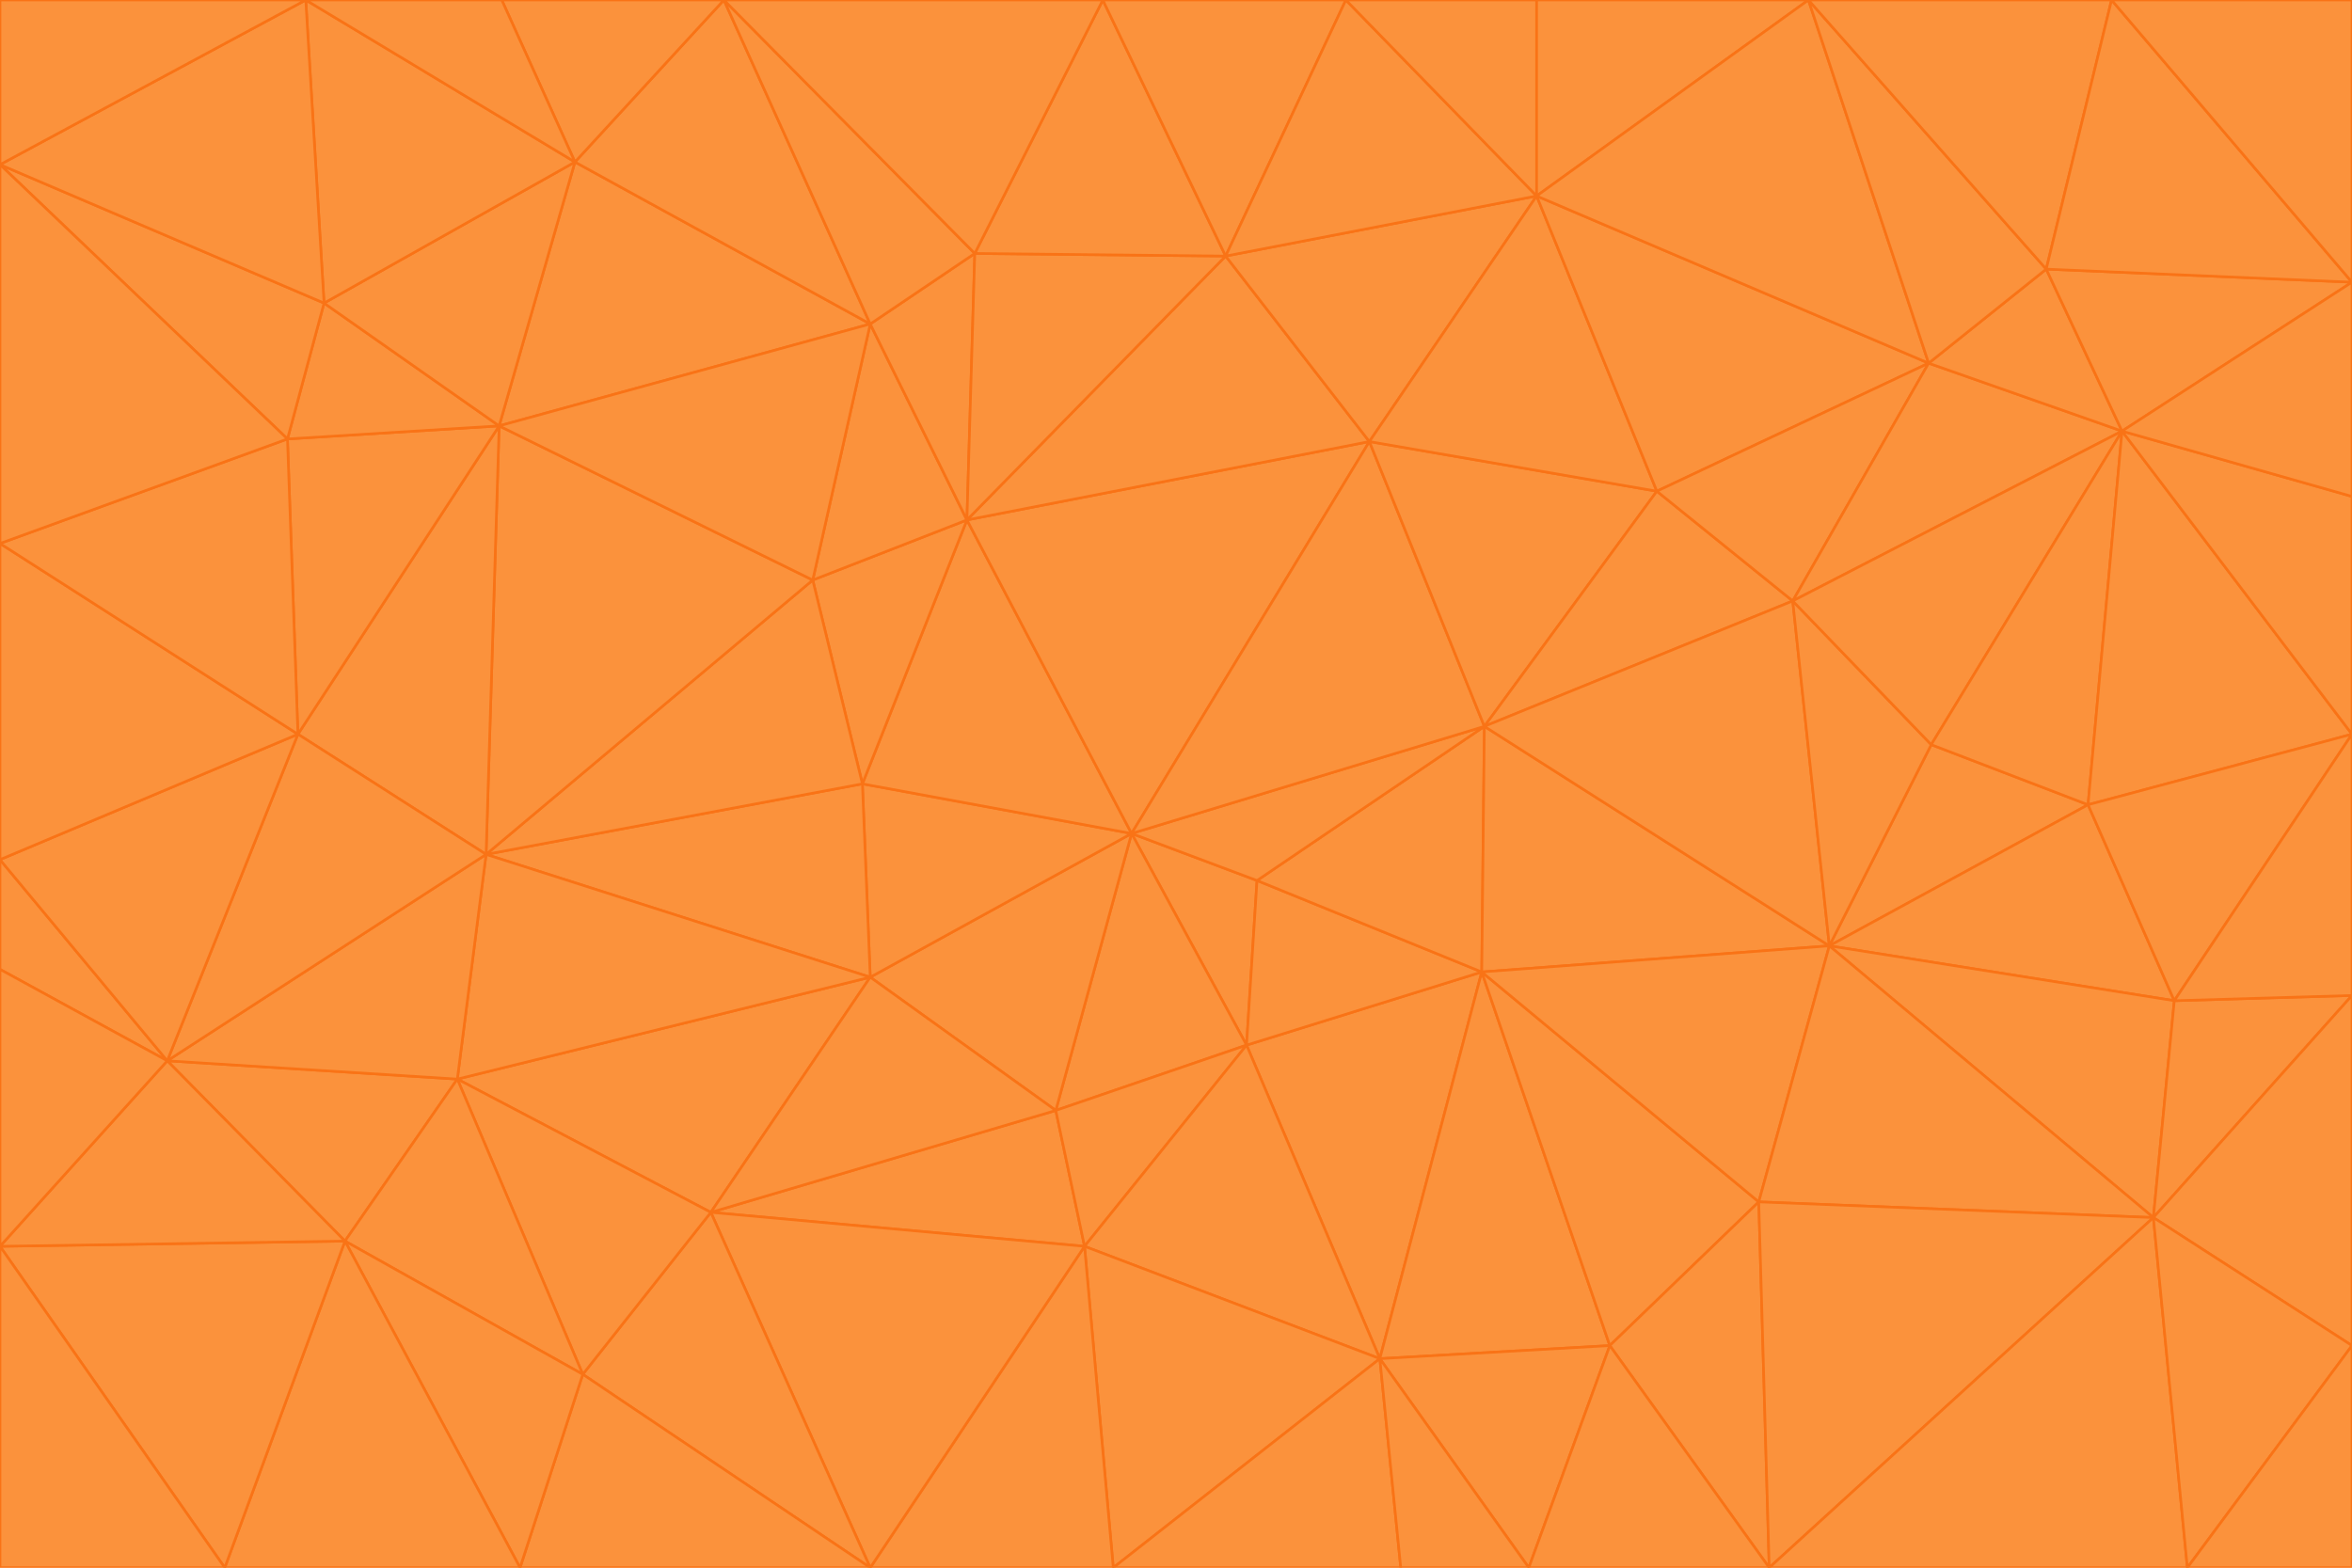 <svg id="visual" viewBox="0 0 900 600" width="900" height="600" xmlns="http://www.w3.org/2000/svg" xmlns:xlink="http://www.w3.org/1999/xlink" version="1.1"><g stroke-width="1" stroke-linejoin="bevel"><path d="M433 319L477 400L481 337Z" fill="#fb923c" stroke="#f97316"></path><path d="M433 319L404 425L477 400Z" fill="#fb923c" stroke="#f97316"></path><path d="M433 319L333 374L404 425Z" fill="#fb923c" stroke="#f97316"></path><path d="M272 464L415 477L404 425Z" fill="#fb923c" stroke="#f97316"></path><path d="M404 425L415 477L477 400Z" fill="#fb923c" stroke="#f97316"></path><path d="M528 520L567 372L477 400Z" fill="#fb923c" stroke="#f97316"></path><path d="M477 400L567 372L481 337Z" fill="#fb923c" stroke="#f97316"></path><path d="M433 319L330 300L333 374Z" fill="#fb923c" stroke="#f97316"></path><path d="M567 372L568 278L481 337Z" fill="#fb923c" stroke="#f97316"></path><path d="M481 337L568 278L433 319Z" fill="#fb923c" stroke="#f97316"></path><path d="M433 319L370 199L330 300Z" fill="#fb923c" stroke="#f97316"></path><path d="M415 477L528 520L477 400Z" fill="#fb923c" stroke="#f97316"></path><path d="M524 169L370 199L433 319Z" fill="#fb923c" stroke="#f97316"></path><path d="M370 199L311 222L330 300Z" fill="#fb923c" stroke="#f97316"></path><path d="M175 413L272 464L333 374Z" fill="#fb923c" stroke="#f97316"></path><path d="M186 327L333 374L330 300Z" fill="#fb923c" stroke="#f97316"></path><path d="M333 374L272 464L404 425Z" fill="#fb923c" stroke="#f97316"></path><path d="M415 477L426 600L528 520Z" fill="#fb923c" stroke="#f97316"></path><path d="M568 278L524 169L433 319Z" fill="#fb923c" stroke="#f97316"></path><path d="M528 520L616 515L567 372Z" fill="#fb923c" stroke="#f97316"></path><path d="M567 372L700 362L568 278Z" fill="#fb923c" stroke="#f97316"></path><path d="M333 600L426 600L415 477Z" fill="#fb923c" stroke="#f97316"></path><path d="M528 520L585 600L616 515Z" fill="#fb923c" stroke="#f97316"></path><path d="M616 515L673 460L567 372Z" fill="#fb923c" stroke="#f97316"></path><path d="M568 278L634 188L524 169Z" fill="#fb923c" stroke="#f97316"></path><path d="M426 600L536 600L528 520Z" fill="#fb923c" stroke="#f97316"></path><path d="M616 515L677 600L673 460Z" fill="#fb923c" stroke="#f97316"></path><path d="M673 460L700 362L567 372Z" fill="#fb923c" stroke="#f97316"></path><path d="M272 464L333 600L415 477Z" fill="#fb923c" stroke="#f97316"></path><path d="M311 222L186 327L330 300Z" fill="#fb923c" stroke="#f97316"></path><path d="M272 464L223 526L333 600Z" fill="#fb923c" stroke="#f97316"></path><path d="M686 230L634 188L568 278Z" fill="#fb923c" stroke="#f97316"></path><path d="M370 199L333 124L311 222Z" fill="#fb923c" stroke="#f97316"></path><path d="M311 222L191 163L186 327Z" fill="#fb923c" stroke="#f97316"></path><path d="M373 97L333 124L370 199Z" fill="#fb923c" stroke="#f97316"></path><path d="M469 98L370 199L524 169Z" fill="#fb923c" stroke="#f97316"></path><path d="M588 75L469 98L524 169Z" fill="#fb923c" stroke="#f97316"></path><path d="M175 413L223 526L272 464Z" fill="#fb923c" stroke="#f97316"></path><path d="M186 327L175 413L333 374Z" fill="#fb923c" stroke="#f97316"></path><path d="M536 600L585 600L528 520Z" fill="#fb923c" stroke="#f97316"></path><path d="M469 98L373 97L370 199Z" fill="#fb923c" stroke="#f97316"></path><path d="M700 362L686 230L568 278Z" fill="#fb923c" stroke="#f97316"></path><path d="M799 308L739 285L700 362Z" fill="#fb923c" stroke="#f97316"></path><path d="M700 362L739 285L686 230Z" fill="#fb923c" stroke="#f97316"></path><path d="M220 62L191 163L333 124Z" fill="#fb923c" stroke="#f97316"></path><path d="M333 124L191 163L311 222Z" fill="#fb923c" stroke="#f97316"></path><path d="M64 406L132 475L175 413Z" fill="#fb923c" stroke="#f97316"></path><path d="M634 188L588 75L524 169Z" fill="#fb923c" stroke="#f97316"></path><path d="M469 98L422 0L373 97Z" fill="#fb923c" stroke="#f97316"></path><path d="M738 139L588 75L634 188Z" fill="#fb923c" stroke="#f97316"></path><path d="M738 139L634 188L686 230Z" fill="#fb923c" stroke="#f97316"></path><path d="M64 406L175 413L186 327Z" fill="#fb923c" stroke="#f97316"></path><path d="M175 413L132 475L223 526Z" fill="#fb923c" stroke="#f97316"></path><path d="M223 526L199 600L333 600Z" fill="#fb923c" stroke="#f97316"></path><path d="M585 600L677 600L616 515Z" fill="#fb923c" stroke="#f97316"></path><path d="M832 383L799 308L700 362Z" fill="#fb923c" stroke="#f97316"></path><path d="M132 475L199 600L223 526Z" fill="#fb923c" stroke="#f97316"></path><path d="M191 163L114 281L186 327Z" fill="#fb923c" stroke="#f97316"></path><path d="M832 383L700 362L824 466Z" fill="#fb923c" stroke="#f97316"></path><path d="M812 165L738 139L686 230Z" fill="#fb923c" stroke="#f97316"></path><path d="M515 0L422 0L469 98Z" fill="#fb923c" stroke="#f97316"></path><path d="M277 0L220 62L333 124Z" fill="#fb923c" stroke="#f97316"></path><path d="M812 165L686 230L739 285Z" fill="#fb923c" stroke="#f97316"></path><path d="M588 75L515 0L469 98Z" fill="#fb923c" stroke="#f97316"></path><path d="M588 0L515 0L588 75Z" fill="#fb923c" stroke="#f97316"></path><path d="M277 0L333 124L373 97Z" fill="#fb923c" stroke="#f97316"></path><path d="M191 163L110 168L114 281Z" fill="#fb923c" stroke="#f97316"></path><path d="M114 281L64 406L186 327Z" fill="#fb923c" stroke="#f97316"></path><path d="M132 475L86 600L199 600Z" fill="#fb923c" stroke="#f97316"></path><path d="M124 116L110 168L191 163Z" fill="#fb923c" stroke="#f97316"></path><path d="M0 329L0 371L64 406Z" fill="#fb923c" stroke="#f97316"></path><path d="M824 466L700 362L673 460Z" fill="#fb923c" stroke="#f97316"></path><path d="M799 308L812 165L739 285Z" fill="#fb923c" stroke="#f97316"></path><path d="M692 0L588 0L588 75Z" fill="#fb923c" stroke="#f97316"></path><path d="M677 600L824 466L673 460Z" fill="#fb923c" stroke="#f97316"></path><path d="M422 0L277 0L373 97Z" fill="#fb923c" stroke="#f97316"></path><path d="M220 62L124 116L191 163Z" fill="#fb923c" stroke="#f97316"></path><path d="M117 0L124 116L220 62Z" fill="#fb923c" stroke="#f97316"></path><path d="M900 281L812 165L799 308Z" fill="#fb923c" stroke="#f97316"></path><path d="M738 139L692 0L588 75Z" fill="#fb923c" stroke="#f97316"></path><path d="M0 477L86 600L132 475Z" fill="#fb923c" stroke="#f97316"></path><path d="M812 165L783 103L738 139Z" fill="#fb923c" stroke="#f97316"></path><path d="M0 329L64 406L114 281Z" fill="#fb923c" stroke="#f97316"></path><path d="M64 406L0 477L132 475Z" fill="#fb923c" stroke="#f97316"></path><path d="M0 329L114 281L0 208Z" fill="#fb923c" stroke="#f97316"></path><path d="M783 103L692 0L738 139Z" fill="#fb923c" stroke="#f97316"></path><path d="M277 0L192 0L220 62Z" fill="#fb923c" stroke="#f97316"></path><path d="M0 208L114 281L110 168Z" fill="#fb923c" stroke="#f97316"></path><path d="M0 371L0 477L64 406Z" fill="#fb923c" stroke="#f97316"></path><path d="M824 466L900 381L832 383Z" fill="#fb923c" stroke="#f97316"></path><path d="M832 383L900 281L799 308Z" fill="#fb923c" stroke="#f97316"></path><path d="M677 600L837 600L824 466Z" fill="#fb923c" stroke="#f97316"></path><path d="M824 466L900 515L900 381Z" fill="#fb923c" stroke="#f97316"></path><path d="M900 381L900 281L832 383Z" fill="#fb923c" stroke="#f97316"></path><path d="M812 165L900 108L783 103Z" fill="#fb923c" stroke="#f97316"></path><path d="M0 63L110 168L124 116Z" fill="#fb923c" stroke="#f97316"></path><path d="M0 63L0 208L110 168Z" fill="#fb923c" stroke="#f97316"></path><path d="M837 600L900 515L824 466Z" fill="#fb923c" stroke="#f97316"></path><path d="M192 0L117 0L220 62Z" fill="#fb923c" stroke="#f97316"></path><path d="M900 281L900 190L812 165Z" fill="#fb923c" stroke="#f97316"></path><path d="M783 103L808 0L692 0Z" fill="#fb923c" stroke="#f97316"></path><path d="M0 477L0 600L86 600Z" fill="#fb923c" stroke="#f97316"></path><path d="M837 600L900 600L900 515Z" fill="#fb923c" stroke="#f97316"></path><path d="M900 108L808 0L783 103Z" fill="#fb923c" stroke="#f97316"></path><path d="M900 190L900 108L812 165Z" fill="#fb923c" stroke="#f97316"></path><path d="M117 0L0 63L124 116Z" fill="#fb923c" stroke="#f97316"></path><path d="M117 0L0 0L0 63Z" fill="#fb923c" stroke="#f97316"></path><path d="M900 108L900 0L808 0Z" fill="#fb923c" stroke="#f97316"></path></g></svg>